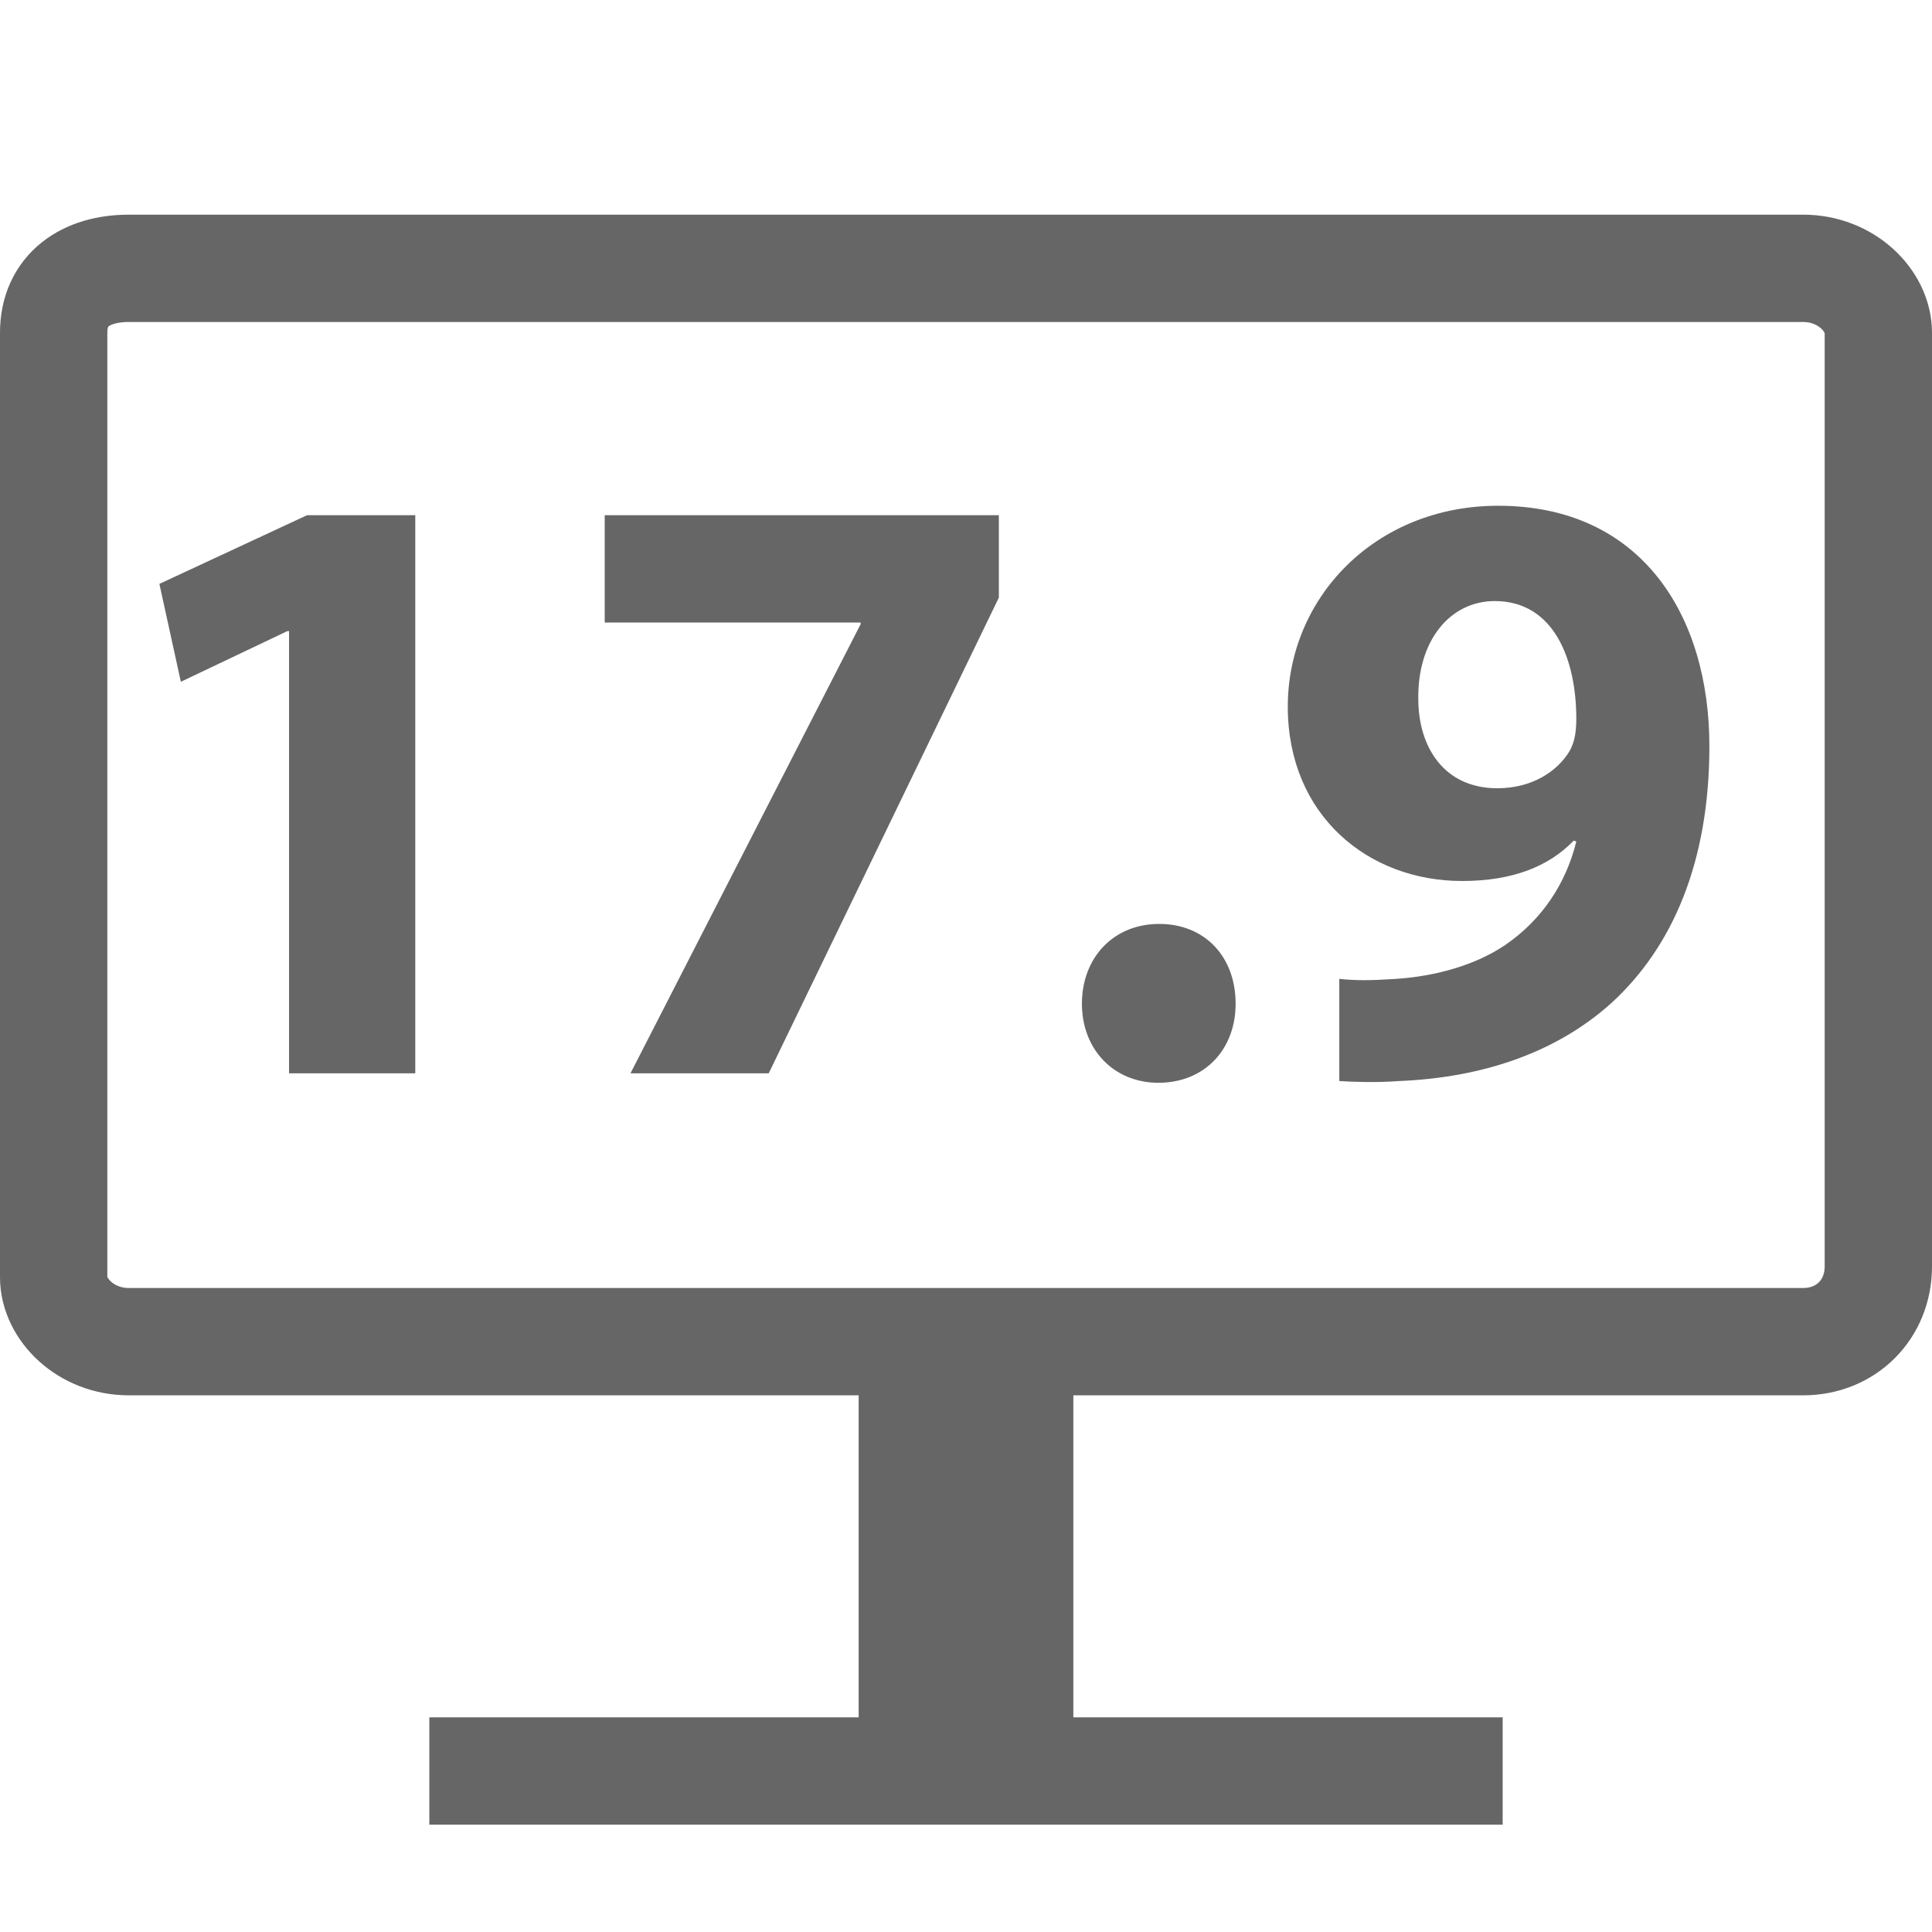 <svg width="18" height="18" viewBox="0 0 18 18" fill="none" xmlns="http://www.w3.org/2000/svg">
<path d="M2.693 10H3.869V4.8H2.861L1.485 5.44L1.685 6.352L2.677 5.88H2.693V10ZM5.634 4.8V5.8H8.018V5.816L5.874 10H7.162L9.306 5.568V4.8H5.634ZM10.792 10.088C11.224 10.088 11.512 9.776 11.512 9.352C11.512 8.912 11.224 8.608 10.8 8.608C10.376 8.608 10.08 8.92 10.08 9.352C10.08 9.776 10.376 10.088 10.792 10.088ZM12.478 10.072C12.614 10.08 12.822 10.088 13.03 10.072C13.838 10.04 14.518 9.792 15.014 9.344C15.582 8.824 15.926 8.032 15.926 6.952C15.926 5.736 15.294 4.712 13.958 4.712C12.814 4.712 11.998 5.568 11.998 6.584C11.998 7.592 12.742 8.208 13.622 8.208C14.094 8.208 14.43 8.072 14.662 7.832L14.686 7.84C14.59 8.232 14.366 8.568 14.03 8.8C13.75 8.992 13.374 9.096 13.006 9.12C12.766 9.136 12.63 9.136 12.478 9.12V10.072ZM13.926 5.6C14.478 5.6 14.686 6.144 14.686 6.696C14.686 6.848 14.662 6.928 14.622 7C14.51 7.184 14.278 7.344 13.95 7.344C13.454 7.344 13.214 6.96 13.214 6.512C13.206 5.968 13.51 5.6 13.926 5.6Z" fill="#666666"/>
<path d="M16.8 12.5H1.2C0.8 12.5 0.5 12.2 0.5 11.9V3.1C0.5 2.7 0.8 2.5 1.2 2.5H16.8C17.2 2.5 17.5 2.8 17.5 3.1V11.8C17.5 12.2 17.2 12.5 16.8 12.5Z" stroke="#666666" stroke-miterlimit="10"/>
<path d="M14 16.5H4" stroke="#666666"/>
<path d="M10 12.5H8V16.5H10V12.5Z" fill="#666666"/>
</svg>
